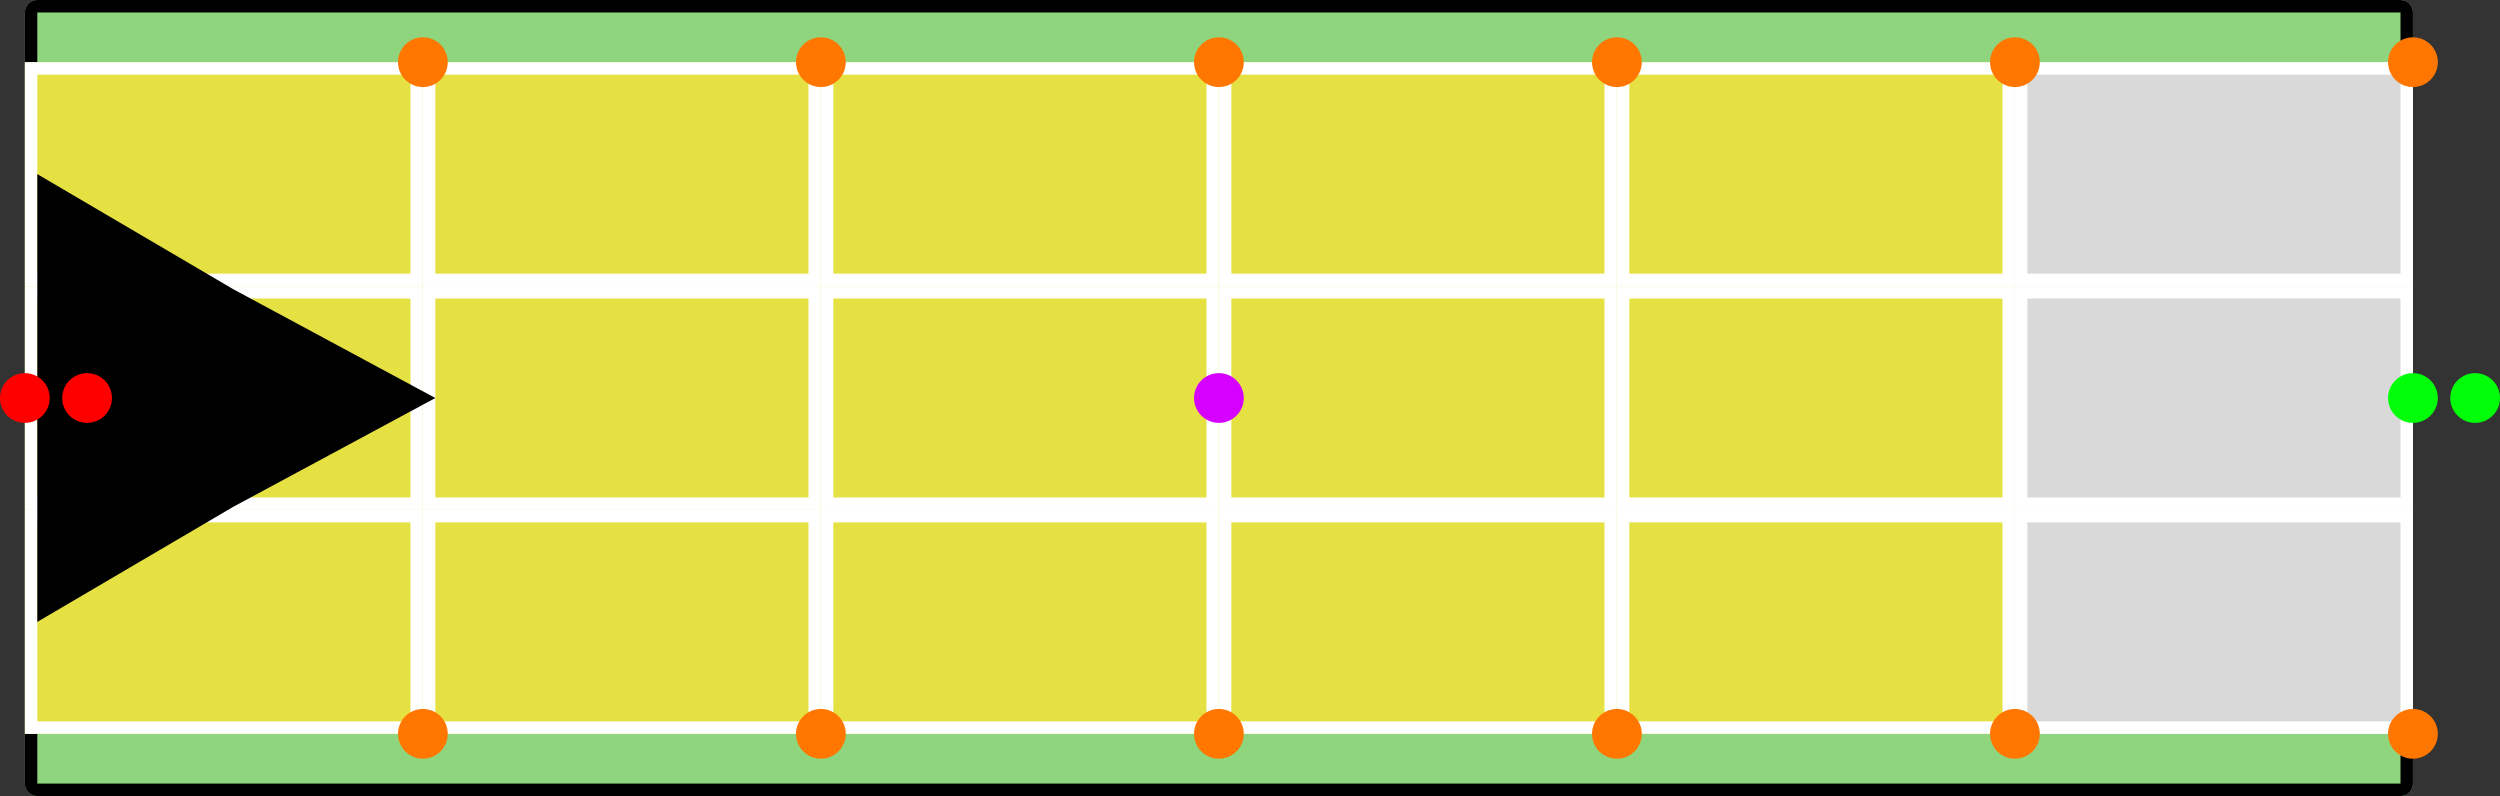 <svg width="402" height="128" viewBox="0 0 402 128" fill="none" xmlns="http://www.w3.org/2000/svg">
<rect x="0" y="0" width="402" height="128" fill="#333333" stroke="none"/>
<g id="1-upp">
<g id="vector-1-upp">
<path d="M386 0C387.105 0 388 0.895 388 2V126C388 127.105 387.105 128 386 128H6C4.895 128 4 127.105 4 126V2C4 0.895 4.895 3.22128e-08 6 0H386Z" fill="#8FD57D"/>
<path d="M386 126V128H6V126H386ZM386 2H6V128C4.895 128 4 127.105 4 126V2C4 0.895 4.895 3.22128e-08 6 0H386C387.105 0 388 0.895 388 2V126C388 127.105 387.105 128 386 128V2Z" fill="black"/>
<path d="M4 46H68V82H4V46Z" fill="#E6E142"/>
<path d="M68 46V82H4V46H68ZM6 80H66V48H6V80Z" fill="white"/>
<path d="M4 82H68V118H4V82Z" fill="#E6E142"/>
<path d="M68 82V118H4V82H68ZM6 116H66V84H6V116Z" fill="white"/>
<path d="M4 10H68V46H4V10Z" fill="#E6E142"/>
<path d="M68 10V46H4V10H68ZM6 44H66V12H6V44Z" fill="white"/>
<path d="M68 10H132V46H68V10Z" fill="#E6E142"/>
<path d="M132 10V46H68V10H132ZM70 44H130V12H70V44Z" fill="white"/>
<path d="M68 46H132V82H68V46Z" fill="#E6E142"/>
<path d="M132 46V82H68V46H132ZM70 80H130V48H70V80Z" fill="white"/>
<path d="M68 82H132V118H68V82Z" fill="#E6E142"/>
<path d="M132 82V118H68V82H132ZM70 116H130V84H70V116Z" fill="white"/>
<path d="M132 82H196V118H132V82Z" fill="#E6E142"/>
<path d="M196 82V118H132V82H196ZM134 116H194V84H134V116Z" fill="white"/>
<path d="M196 82H260V118H196V82Z" fill="#E6E142"/>
<path d="M260 82V118H196V82H260ZM198 116H258V84H198V116Z" fill="white"/>
<path d="M260 82H324V118H260V82Z" fill="#E6E142"/>
<path d="M324 82V118H260V82H324ZM262 116H322V84H262V116Z" fill="white"/>
<path d="M324 82H388V118H324V82Z" fill="#D9D9D9"/>
<path d="M388 82V118H324V82H388ZM326 116H386V84H326V116Z" fill="white"/>
<path d="M132 46H196V82H132V46Z" fill="#E6E142"/>
<path d="M196 46V82H132V46H196ZM134 80H194V48H134V80Z" fill="white"/>
<path d="M196 46H260V82H196V46Z" fill="#E6E142"/>
<path d="M260 46V82H196V46H260ZM198 80H258V48H198V80Z" fill="white"/>
<path d="M260 46H324V82H260V46Z" fill="#E6E142"/>
<path d="M324 46V82H260V46H324ZM262 80H322V48H262V80Z" fill="white"/>
<path d="M324 46H388V82H324V46Z" fill="#D9D9D9"/>
<path d="M388 46V82H324V46H388ZM326 80H386V48H326V80Z" fill="white"/>
<path d="M132 10H196V46H132V10Z" fill="#E6E142"/>
<path d="M196 10V46H132V10H196ZM134 44H194V12H134V44Z" fill="white"/>
<path d="M196 10H260V46H196V10Z" fill="#E6E142"/>
<path d="M260 10V46H196V10H260ZM198 44H258V12H198V44Z" fill="white"/>
<path d="M260 10H324V46H260V10Z" fill="#E6E142"/>
<path d="M324 10V46H260V10H324ZM262 44H322V12H262V44Z" fill="white"/>
<path d="M324 10H388V46H324V10Z" fill="#D9D9D9"/>
<path d="M388 10V46H324V10H388ZM326 44H386V12H326V44Z" fill="white"/>
<path d="M6 28L37.5 46.5L70 64H6V28Z" fill="black"/>
<path d="M6 100L37.5 81.5L70 64H6V100Z" fill="black"/>
</g>
<circle id="goal-6b" cx="388" cy="10" r="4" fill="#FF7700"/>
<circle id="goal-6" cx="388" cy="118" r="4" fill="#FF7700"/>
<circle id="goal-5b" cx="324" cy="10" r="4" fill="#FF7700"/>
<circle id="goal-5" cx="324" cy="118" r="4" fill="#FF7700"/>
<circle id="goal-4b" cx="260" cy="10" r="4" fill="#FF7700"/>
<circle id="goal-4" cx="260" cy="118" r="4" fill="#FF7700"/>
<circle id="goal-3b" cx="196" cy="10" r="4" fill="#FF7700"/>
<circle id="goal-3" cx="196" cy="118" r="4" fill="#FF7700"/>
<circle id="goal-2b" cx="132" cy="10" r="4" fill="#FF7700"/>
<circle id="goal-2" cx="132" cy="118" r="4" fill="#FF7700"/>
<circle id="goal-1b" cx="68" cy="10" r="4" fill="#FF7700"/>
<circle id="goal-1" cx="68" cy="118" r="4" fill="#FF7700"/>
<circle id="exit-dir" cx="398" cy="64" r="4" fill="#00FF09"/>
<circle id="exit-point" cx="388" cy="64" r="4" fill="#00FF09"/>
<circle id="center-point" cx="196" cy="64" r="4" fill="#D500FF"/>
<circle id="entry-dir" cx="14" cy="64" r="4" fill="#FF0000"/>
<circle id="entry-point" cx="4" cy="64" r="4" fill="#FF0000"/>
</g>
</svg>
